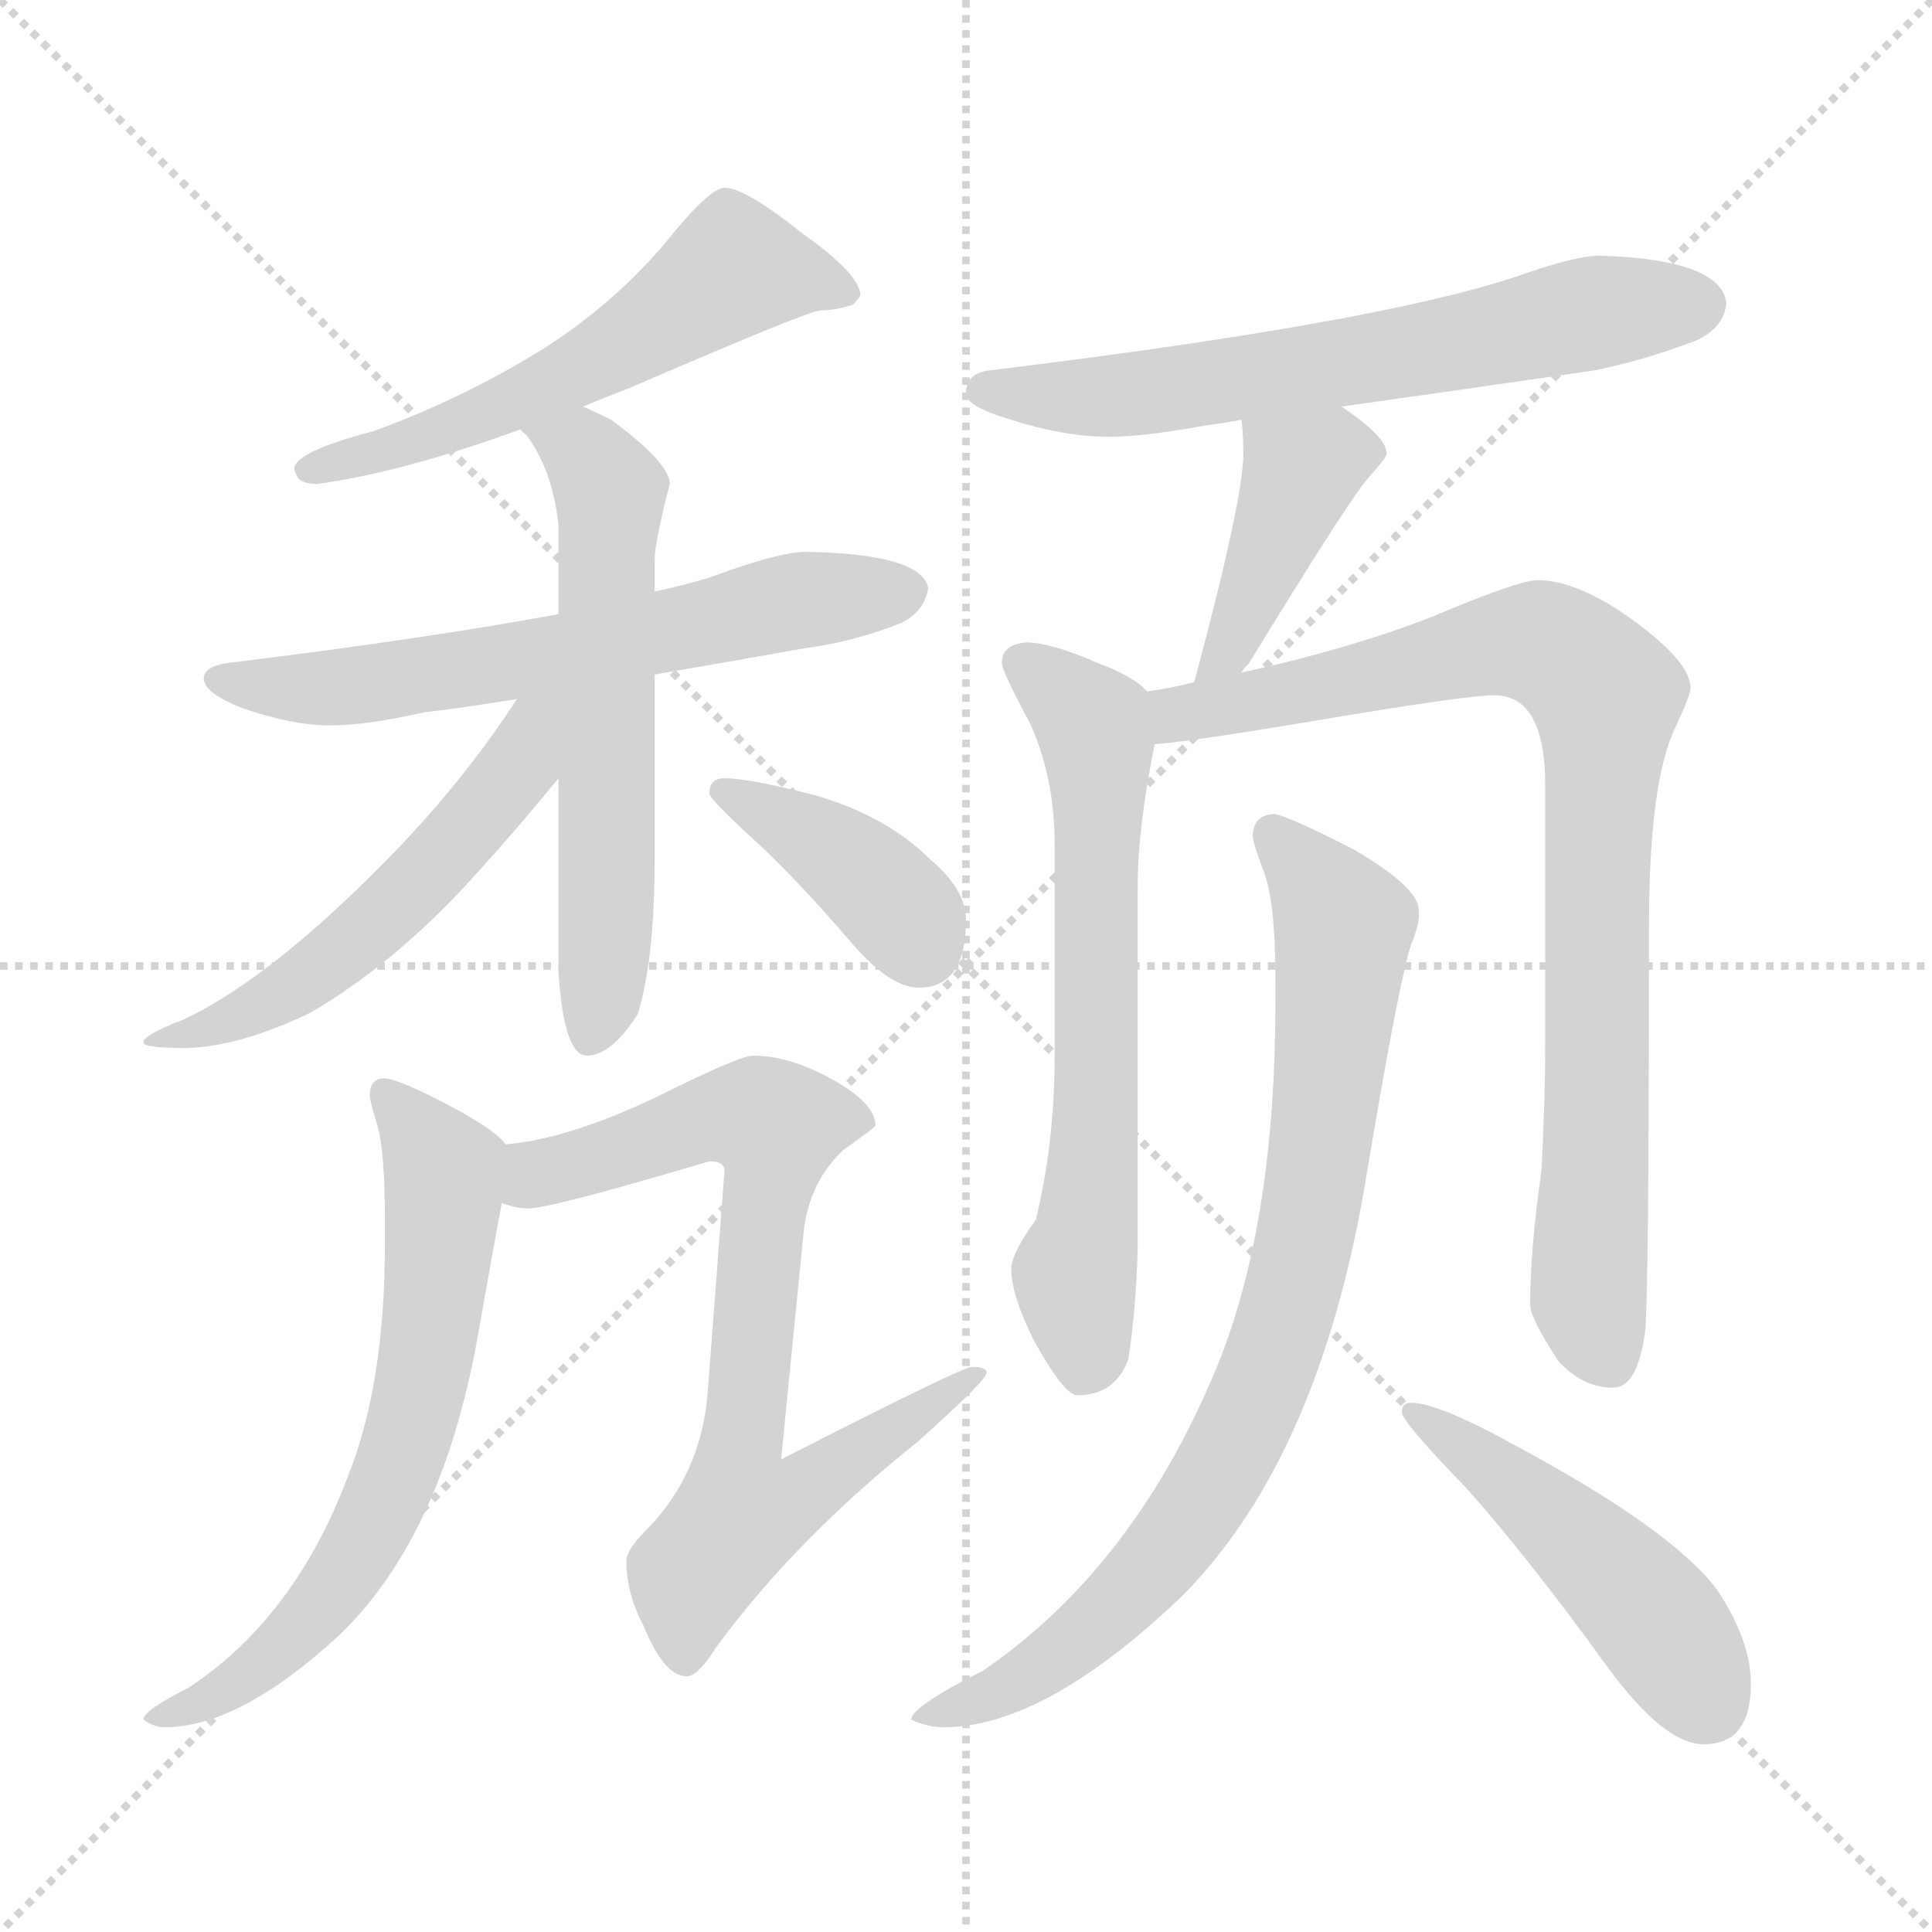 <svg xmlns="http://www.w3.org/2000/svg" version="1.1" viewBox="0 0 1024 1024">
  <g stroke="lightgray" stroke-dasharray="1,1" stroke-width="1" transform="scale(4, 4)">
    <line x1="0" y1="0" x2="256" y2="256" />
    <line x1="256" y1="0" x2="0" y2="256" />
    <line x1="128" y1="0" x2="128" y2="256" />
    <line x1="0" y1="128" x2="256" y2="128" />
  </g>
  <g transform="scale(1.0, -1.0) translate(0.0, -818.50)">
    <style type="text/css">
      
        @keyframes keyframes0 {
          from {
            stroke: blue;
            stroke-dashoffset: 568;
            stroke-width: 128;
          }
          65% {
            animation-timing-function: step-end;
            stroke: blue;
            stroke-dashoffset: 0;
            stroke-width: 128;
          }
          to {
            stroke: black;
            stroke-width: 1024;
          }
        }
        #make-me-a-hanzi-animation-0 {
          animation: keyframes0 0.712s both;
          animation-delay: 0s;
          animation-timing-function: linear;
        }
      
        @keyframes keyframes1 {
          from {
            stroke: blue;
            stroke-dashoffset: 625;
            stroke-width: 128;
          }
          67% {
            animation-timing-function: step-end;
            stroke: blue;
            stroke-dashoffset: 0;
            stroke-width: 128;
          }
          to {
            stroke: black;
            stroke-width: 1024;
          }
        }
        #make-me-a-hanzi-animation-1 {
          animation: keyframes1 0.759s both;
          animation-delay: 0.712s;
          animation-timing-function: linear;
        }
      
        @keyframes keyframes2 {
          from {
            stroke: blue;
            stroke-dashoffset: 593;
            stroke-width: 128;
          }
          66% {
            animation-timing-function: step-end;
            stroke: blue;
            stroke-dashoffset: 0;
            stroke-width: 128;
          }
          to {
            stroke: black;
            stroke-width: 1024;
          }
        }
        #make-me-a-hanzi-animation-2 {
          animation: keyframes2 0.733s both;
          animation-delay: 1.471s;
          animation-timing-function: linear;
        }
      
        @keyframes keyframes3 {
          from {
            stroke: blue;
            stroke-dashoffset: 542;
            stroke-width: 128;
          }
          64% {
            animation-timing-function: step-end;
            stroke: blue;
            stroke-dashoffset: 0;
            stroke-width: 128;
          }
          to {
            stroke: black;
            stroke-width: 1024;
          }
        }
        #make-me-a-hanzi-animation-3 {
          animation: keyframes3 0.691s both;
          animation-delay: 2.203s;
          animation-timing-function: linear;
        }
      
        @keyframes keyframes4 {
          from {
            stroke: blue;
            stroke-dashoffset: 391;
            stroke-width: 128;
          }
          56% {
            animation-timing-function: step-end;
            stroke: blue;
            stroke-dashoffset: 0;
            stroke-width: 128;
          }
          to {
            stroke: black;
            stroke-width: 1024;
          }
        }
        #make-me-a-hanzi-animation-4 {
          animation: keyframes4 0.568s both;
          animation-delay: 2.895s;
          animation-timing-function: linear;
        }
      
        @keyframes keyframes5 {
          from {
            stroke: blue;
            stroke-dashoffset: 657;
            stroke-width: 128;
          }
          68% {
            animation-timing-function: step-end;
            stroke: blue;
            stroke-dashoffset: 0;
            stroke-width: 128;
          }
          to {
            stroke: black;
            stroke-width: 1024;
          }
        }
        #make-me-a-hanzi-animation-5 {
          animation: keyframes5 0.785s both;
          animation-delay: 3.463s;
          animation-timing-function: linear;
        }
      
        @keyframes keyframes6 {
          from {
            stroke: blue;
            stroke-dashoffset: 753;
            stroke-width: 128;
          }
          71% {
            animation-timing-function: step-end;
            stroke: blue;
            stroke-dashoffset: 0;
            stroke-width: 128;
          }
          to {
            stroke: black;
            stroke-width: 1024;
          }
        }
        #make-me-a-hanzi-animation-6 {
          animation: keyframes6 0.863s both;
          animation-delay: 4.247s;
          animation-timing-function: linear;
        }
      
        @keyframes keyframes7 {
          from {
            stroke: blue;
            stroke-dashoffset: 640;
            stroke-width: 128;
          }
          68% {
            animation-timing-function: step-end;
            stroke: blue;
            stroke-dashoffset: 0;
            stroke-width: 128;
          }
          to {
            stroke: black;
            stroke-width: 1024;
          }
        }
        #make-me-a-hanzi-animation-7 {
          animation: keyframes7 0.771s both;
          animation-delay: 5.11s;
          animation-timing-function: linear;
        }
      
        @keyframes keyframes8 {
          from {
            stroke: blue;
            stroke-dashoffset: 414;
            stroke-width: 128;
          }
          57% {
            animation-timing-function: step-end;
            stroke: blue;
            stroke-dashoffset: 0;
            stroke-width: 128;
          }
          to {
            stroke: black;
            stroke-width: 1024;
          }
        }
        #make-me-a-hanzi-animation-8 {
          animation: keyframes8 0.587s both;
          animation-delay: 5.881s;
          animation-timing-function: linear;
        }
      
        @keyframes keyframes9 {
          from {
            stroke: blue;
            stroke-dashoffset: 650;
            stroke-width: 128;
          }
          68% {
            animation-timing-function: step-end;
            stroke: blue;
            stroke-dashoffset: 0;
            stroke-width: 128;
          }
          to {
            stroke: black;
            stroke-width: 1024;
          }
        }
        #make-me-a-hanzi-animation-9 {
          animation: keyframes9 0.779s both;
          animation-delay: 6.468s;
          animation-timing-function: linear;
        }
      
        @keyframes keyframes10 {
          from {
            stroke: blue;
            stroke-dashoffset: 861;
            stroke-width: 128;
          }
          74% {
            animation-timing-function: step-end;
            stroke: blue;
            stroke-dashoffset: 0;
            stroke-width: 128;
          }
          to {
            stroke: black;
            stroke-width: 1024;
          }
        }
        #make-me-a-hanzi-animation-10 {
          animation: keyframes10 0.951s both;
          animation-delay: 7.247s;
          animation-timing-function: linear;
        }
      
        @keyframes keyframes11 {
          from {
            stroke: blue;
            stroke-dashoffset: 827;
            stroke-width: 128;
          }
          73% {
            animation-timing-function: step-end;
            stroke: blue;
            stroke-dashoffset: 0;
            stroke-width: 128;
          }
          to {
            stroke: black;
            stroke-width: 1024;
          }
        }
        #make-me-a-hanzi-animation-11 {
          animation: keyframes11 0.923s both;
          animation-delay: 8.198s;
          animation-timing-function: linear;
        }
      
        @keyframes keyframes12 {
          from {
            stroke: blue;
            stroke-dashoffset: 478;
            stroke-width: 128;
          }
          61% {
            animation-timing-function: step-end;
            stroke: blue;
            stroke-dashoffset: 0;
            stroke-width: 128;
          }
          to {
            stroke: black;
            stroke-width: 1024;
          }
        }
        #make-me-a-hanzi-animation-12 {
          animation: keyframes12 0.639s both;
          animation-delay: 9.121s;
          animation-timing-function: linear;
        }
      
    </style>
    
      <path d="M 384 719 Q 376 719 352 689 Q 322 654 282 630 Q 242 606 198 590 Q 156 579 156 570 Q 156 569 158 565 Q 161 562 168 562 Q 213 568 276 591 L 309 603 Q 321 608 334 613 Q 429 654 435 654 Q 443 654 452 657 Q 456 661 456 662 Q 456 673 425 695 Q 395 719 384 719 Z" fill="lightgray" />
    
      <path d="M 296 493 Q 226 480 120 467 Q 108 465 108 459 Q 108 451 129 443 Q 155 434 175 434 Q 194 434 225 441 Q 243 443 274 448 L 347 461 Q 382 467 427 475 Q 451 478 477 488 Q 490 494 492 507 Q 488 525 427 526 Q 415 526 386 516 Q 371 510 347 505 L 296 493 Z" fill="lightgray" />
    
      <path d="M 276 591 Q 276 590 279 588 Q 293 569 296 540 L 296 493 L 296 406 L 296 303 Q 299 259 311 259 Q 324 259 338 281 Q 347 310 347 364 L 347 461 L 347 505 L 347 522 Q 347 531 355 562 Q 355 573 324 596 Q 316 600 309 603 C 282 615 258 615 276 591 Z" fill="lightgray" />
    
      <path d="M 274 448 Q 248 408 213 371 Q 146 301 97 278 Q 76 270 76 266 Q 76 263 99 263 Q 128 264 165 282 Q 211 309 253 356 Q 274 379 296 406 C 337 456 291 474 274 448 Z" fill="lightgray" />
    
      <path d="M 384 406 Q 376 406 376 398 Q 376 395 399 374 Q 422 353 452 318 Q 472 295 487 295 Q 512 295 512 331 Q 512 347 493 363 Q 470 386 432 397 Q 397 406 384 406 Z" fill="lightgray" />
    
      <path d="M 204 247 Q 196 247 196 238 Q 196 235 200 222 Q 204 208 204 173 L 204 159 Q 204 84 184 35 Q 156 -39 100 -76 Q 76 -88 76 -93 Q 82 -97 87 -97 Q 127 -97 180 -48 Q 234 4 253 109 Q 262 160 266 181 C 271 209 271 209 268 212 Q 263 219 241 231 Q 213 246 204 247 Z" fill="lightgray" />
    
      <path d="M 266 181 Q 273 178 280 178 Q 292 178 376 203 Q 384 203 384 198 L 375 79 Q 371 36 342 7 Q 332 -3 332 -9 Q 332 -26 341 -43 Q 352 -70 364 -70 Q 370 -70 380 -54 Q 422 3 486 54 Q 523 87 523 91 Q 523 94 515 94 Q 510 94 414 45 L 426 166 Q 429 192 447 209 Q 464 221 464 222 Q 464 234 440 247 Q 418 259 399 259 Q 393 259 360 243 Q 305 215 268 212 C 238 208 236 185 266 181 Z" fill="lightgray" />
    
      <path d="M 711 603 Q 761 610 844 622 Q 870 627 899 638 Q 914 645 915 658 Q 912 681 848 683 Q 835 683 804 672 Q 729 647 523 622 Q 512 620 512 610 Q 512 603 536 596 Q 564 587 588 587 Q 606 587 639 593 Q 647 594 658 596 L 711 603 Z" fill="lightgray" />
    
      <path d="M 658 596 Q 659 588 659 578 Q 659 554 633 457 C 625 428 639 438 658 462 Q 659 464 662 467 Q 714 552 725 565 Q 735 576 735 578 Q 735 587 711 603 C 686 620 655 626 658 596 Z" fill="lightgray" />
    
      <path d="M 608 452 Q 601 460 582 467 Q 557 478 544 478 Q 531 477 531 467 Q 531 463 546 435 Q 559 406 559 371 L 559 259 Q 559 213 549 172 Q 536 154 536 146 Q 536 132 548 108 Q 564 79 571 79 Q 591 79 598 98 Q 602 123 603 156 L 603 348 Q 603 380 612 424 C 616 446 616 446 608 452 Z" fill="lightgray" />
    
      <path d="M 633 457 Q 622 454 608 452 C 579 447 582 421 612 424 Q 635 426 706 438 Q 778 450 792 450 Q 819 450 819 402 L 819 267 Q 819 235 817 198 Q 811 156 811 127 Q 811 120 826 97 Q 839 83 855 83 Q 868 83 872 113 Q 874 136 874 328 Q 874 404 888 433 Q 896 450 896 454 Q 896 467 868 488 Q 837 511 815 511 Q 805 511 760 492 Q 717 475 658 462 L 633 457 Z" fill="lightgray" />
    
      <path d="M 676 387 Q 664 387 664 375 Q 664 372 670 356 Q 676 340 676 299 L 676 287 Q 676 174 647 99 Q 603 -11 521 -67 Q 483 -86 483 -93 Q 492 -97 500 -97 Q 554 -97 627 -27 Q 701 48 725 200 Q 742 301 748 318 Q 752 328 752 333 L 752 336 Q 752 348 718 368 Q 685 385 676 387 Z" fill="lightgray" />
    
      <path d="M 748 75 Q 743 75 743 70 Q 743 65 777 30 Q 810 -7 852 -65 Q 882 -106 903 -106 Q 928 -106 928 -74 Q 928 -51 910 -24 Q 886 8 802 53 Q 762 75 748 75 Z" fill="lightgray" />
    
    
      <clipPath id="make-me-a-hanzi-clip-0">
        <path d="M 384 719 Q 376 719 352 689 Q 322 654 282 630 Q 242 606 198 590 Q 156 579 156 570 Q 156 569 158 565 Q 161 562 168 562 Q 213 568 276 591 L 309 603 Q 321 608 334 613 Q 429 654 435 654 Q 443 654 452 657 Q 456 661 456 662 Q 456 673 425 695 Q 395 719 384 719 Z" />
      </clipPath>
      <path clip-path="url(#make-me-a-hanzi-clip-0)" d="M 448 664 L 421 673 L 386 675 L 338 639 L 263 601 L 163 570" fill="none" id="make-me-a-hanzi-animation-0" stroke-dasharray="440 880" stroke-linecap="round" />
    
      <clipPath id="make-me-a-hanzi-clip-1">
        <path d="M 296 493 Q 226 480 120 467 Q 108 465 108 459 Q 108 451 129 443 Q 155 434 175 434 Q 194 434 225 441 Q 243 443 274 448 L 347 461 Q 382 467 427 475 Q 451 478 477 488 Q 490 494 492 507 Q 488 525 427 526 Q 415 526 386 516 Q 371 510 347 505 L 296 493 Z" />
      </clipPath>
      <path clip-path="url(#make-me-a-hanzi-clip-1)" d="M 117 459 L 189 455 L 292 471 L 425 501 L 481 505" fill="none" id="make-me-a-hanzi-animation-1" stroke-dasharray="497 994" stroke-linecap="round" />
    
      <clipPath id="make-me-a-hanzi-clip-2">
        <path d="M 276 591 Q 276 590 279 588 Q 293 569 296 540 L 296 493 L 296 406 L 296 303 Q 299 259 311 259 Q 324 259 338 281 Q 347 310 347 364 L 347 461 L 347 505 L 347 522 Q 347 531 355 562 Q 355 573 324 596 Q 316 600 309 603 C 282 615 258 615 276 591 Z" />
      </clipPath>
      <path clip-path="url(#make-me-a-hanzi-clip-2)" d="M 288 586 L 310 578 L 324 557 L 321 325 L 313 269" fill="none" id="make-me-a-hanzi-animation-2" stroke-dasharray="465 930" stroke-linecap="round" />
    
      <clipPath id="make-me-a-hanzi-clip-3">
        <path d="M 274 448 Q 248 408 213 371 Q 146 301 97 278 Q 76 270 76 266 Q 76 263 99 263 Q 128 264 165 282 Q 211 309 253 356 Q 274 379 296 406 C 337 456 291 474 274 448 Z" />
      </clipPath>
      <path clip-path="url(#make-me-a-hanzi-clip-3)" d="M 292 444 L 281 435 L 268 403 L 193 324 L 139 285 L 80 267" fill="none" id="make-me-a-hanzi-animation-3" stroke-dasharray="414 828" stroke-linecap="round" />
    
      <clipPath id="make-me-a-hanzi-clip-4">
        <path d="M 384 406 Q 376 406 376 398 Q 376 395 399 374 Q 422 353 452 318 Q 472 295 487 295 Q 512 295 512 331 Q 512 347 493 363 Q 470 386 432 397 Q 397 406 384 406 Z" />
      </clipPath>
      <path clip-path="url(#make-me-a-hanzi-clip-4)" d="M 383 399 L 461 352 L 488 317" fill="none" id="make-me-a-hanzi-animation-4" stroke-dasharray="263 526" stroke-linecap="round" />
    
      <clipPath id="make-me-a-hanzi-clip-5">
        <path d="M 204 247 Q 196 247 196 238 Q 196 235 200 222 Q 204 208 204 173 L 204 159 Q 204 84 184 35 Q 156 -39 100 -76 Q 76 -88 76 -93 Q 82 -97 87 -97 Q 127 -97 180 -48 Q 234 4 253 109 Q 262 160 266 181 C 271 209 271 209 268 212 Q 263 219 241 231 Q 213 246 204 247 Z" />
      </clipPath>
      <path clip-path="url(#make-me-a-hanzi-clip-5)" d="M 206 237 L 224 217 L 236 191 L 227 104 L 211 40 L 186 -10 L 162 -42 L 125 -74 L 82 -93" fill="none" id="make-me-a-hanzi-animation-5" stroke-dasharray="529 1058" stroke-linecap="round" />
    
      <clipPath id="make-me-a-hanzi-clip-6">
        <path d="M 266 181 Q 273 178 280 178 Q 292 178 376 203 Q 384 203 384 198 L 375 79 Q 371 36 342 7 Q 332 -3 332 -9 Q 332 -26 341 -43 Q 352 -70 364 -70 Q 370 -70 380 -54 Q 422 3 486 54 Q 523 87 523 91 Q 523 94 515 94 Q 510 94 414 45 L 426 166 Q 429 192 447 209 Q 464 221 464 222 Q 464 234 440 247 Q 418 259 399 259 Q 393 259 360 243 Q 305 215 268 212 C 238 208 236 185 266 181 Z" />
      </clipPath>
      <path clip-path="url(#make-me-a-hanzi-clip-6)" d="M 275 188 L 288 198 L 379 227 L 411 221 L 391 48 L 393 17 L 418 22 L 518 91" fill="none" id="make-me-a-hanzi-animation-6" stroke-dasharray="625 1250" stroke-linecap="round" />
    
      <clipPath id="make-me-a-hanzi-clip-7">
        <path d="M 711 603 Q 761 610 844 622 Q 870 627 899 638 Q 914 645 915 658 Q 912 681 848 683 Q 835 683 804 672 Q 729 647 523 622 Q 512 620 512 610 Q 512 603 536 596 Q 564 587 588 587 Q 606 587 639 593 Q 647 594 658 596 L 711 603 Z" />
      </clipPath>
      <path clip-path="url(#make-me-a-hanzi-clip-7)" d="M 521 611 L 614 611 L 857 655 L 901 657" fill="none" id="make-me-a-hanzi-animation-7" stroke-dasharray="512 1024" stroke-linecap="round" />
    
      <clipPath id="make-me-a-hanzi-clip-8">
        <path d="M 658 596 Q 659 588 659 578 Q 659 554 633 457 C 625 428 639 438 658 462 Q 659 464 662 467 Q 714 552 725 565 Q 735 576 735 578 Q 735 587 711 603 C 686 620 655 626 658 596 Z" />
      </clipPath>
      <path clip-path="url(#make-me-a-hanzi-clip-8)" d="M 728 579 L 704 578 L 689 566 L 657 484 L 649 472 L 637 468" fill="none" id="make-me-a-hanzi-animation-8" stroke-dasharray="286 572" stroke-linecap="round" />
    
      <clipPath id="make-me-a-hanzi-clip-9">
        <path d="M 608 452 Q 601 460 582 467 Q 557 478 544 478 Q 531 477 531 467 Q 531 463 546 435 Q 559 406 559 371 L 559 259 Q 559 213 549 172 Q 536 154 536 146 Q 536 132 548 108 Q 564 79 571 79 Q 591 79 598 98 Q 602 123 603 156 L 603 348 Q 603 380 612 424 C 616 446 616 446 608 452 Z" />
      </clipPath>
      <path clip-path="url(#make-me-a-hanzi-clip-9)" d="M 541 467 L 579 435 L 582 421 L 580 208 L 569 143 L 575 92" fill="none" id="make-me-a-hanzi-animation-9" stroke-dasharray="522 1044" stroke-linecap="round" />
    
      <clipPath id="make-me-a-hanzi-clip-10">
        <path d="M 633 457 Q 622 454 608 452 C 579 447 582 421 612 424 Q 635 426 706 438 Q 778 450 792 450 Q 819 450 819 402 L 819 267 Q 819 235 817 198 Q 811 156 811 127 Q 811 120 826 97 Q 839 83 855 83 Q 868 83 872 113 Q 874 136 874 328 Q 874 404 888 433 Q 896 450 896 454 Q 896 467 868 488 Q 837 511 815 511 Q 805 511 760 492 Q 717 475 658 462 L 633 457 Z" />
      </clipPath>
      <path clip-path="url(#make-me-a-hanzi-clip-10)" d="M 616 432 L 630 442 L 692 451 L 798 478 L 822 476 L 851 450 L 842 132 L 853 99" fill="none" id="make-me-a-hanzi-animation-10" stroke-dasharray="733 1466" stroke-linecap="round" />
    
      <clipPath id="make-me-a-hanzi-clip-11">
        <path d="M 676 387 Q 664 387 664 375 Q 664 372 670 356 Q 676 340 676 299 L 676 287 Q 676 174 647 99 Q 603 -11 521 -67 Q 483 -86 483 -93 Q 492 -97 500 -97 Q 554 -97 627 -27 Q 701 48 725 200 Q 742 301 748 318 Q 752 328 752 333 L 752 336 Q 752 348 718 368 Q 685 385 676 387 Z" />
      </clipPath>
      <path clip-path="url(#make-me-a-hanzi-clip-11)" d="M 675 377 L 712 326 L 692 160 L 663 71 L 623 3 L 581 -43 L 535 -75 L 488 -92" fill="none" id="make-me-a-hanzi-animation-11" stroke-dasharray="699 1398" stroke-linecap="round" />
    
      <clipPath id="make-me-a-hanzi-clip-12">
        <path d="M 748 75 Q 743 75 743 70 Q 743 65 777 30 Q 810 -7 852 -65 Q 882 -106 903 -106 Q 928 -106 928 -74 Q 928 -51 910 -24 Q 886 8 802 53 Q 762 75 748 75 Z" />
      </clipPath>
      <path clip-path="url(#make-me-a-hanzi-clip-12)" d="M 748 70 L 843 -4 L 880 -43 L 905 -84" fill="none" id="make-me-a-hanzi-animation-12" stroke-dasharray="350 700" stroke-linecap="round" />
    
  </g>
</svg>